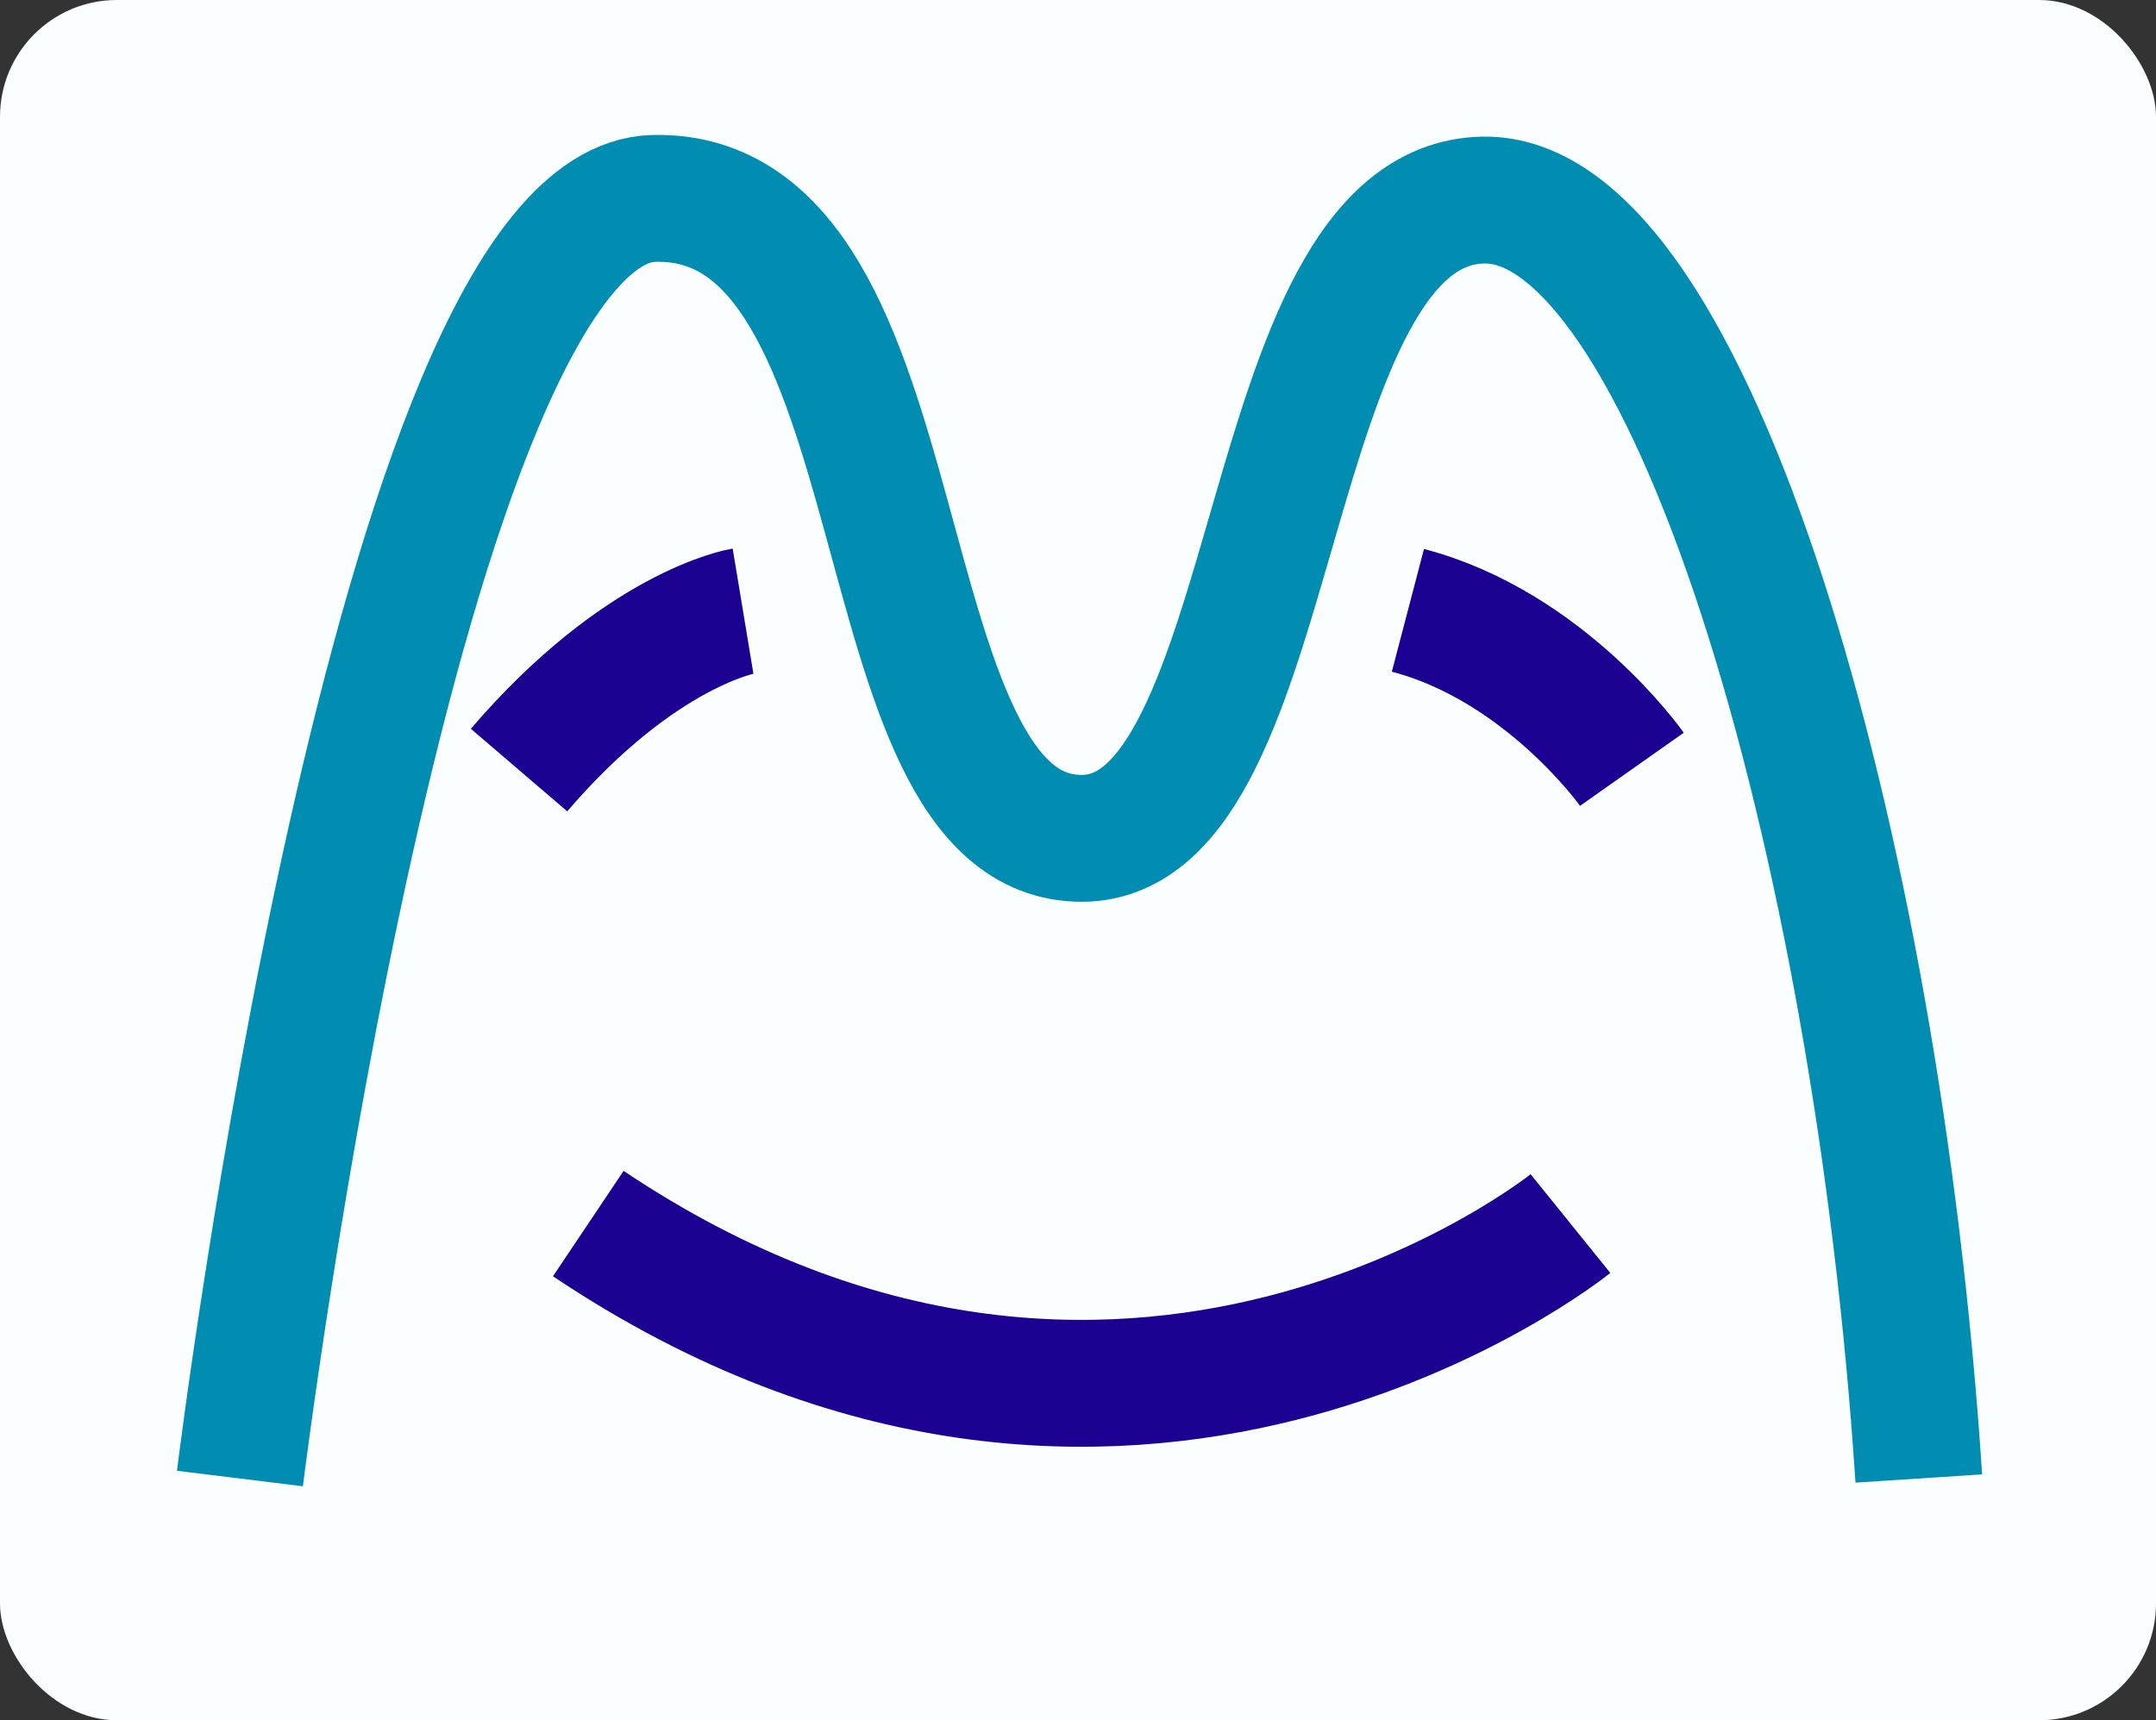 <?xml version="1.0" encoding="UTF-8" standalone="no"?>
<!-- Created with Inkscape (http://www.inkscape.org/) -->

<svg
   xmlns:dc="http://purl.org/dc/elements/1.1/"
   xmlns:cc="http://creativecommons.org/ns#"
   xmlns:rdf="http://www.w3.org/1999/02/22-rdf-syntax-ns#"
   xmlns:svg="http://www.w3.org/2000/svg"
   xmlns="http://www.w3.org/2000/svg"
   xmlns:sodipodi="http://sodipodi.sourceforge.net/DTD/sodipodi-0.dtd"
   xmlns:inkscape="http://www.inkscape.org/namespaces/inkscape"
   width="101.939mm"
   height="81.359mm"
   viewBox="0 0 101.939 81.359"
   version="1.1"
   id="svg1092"
   inkscape:version="0.92.5 (2060ec1f9f, 2020-04-08)"
   sodipodi:docname="logo.svg">
  <rect x="0" y="0" width="101.939" height="81.359" fill="#333333" stroke="none"/>
  <defs
     id="defs1086" />
  <sodipodi:namedview
     id="base"
     pagecolor="#ffffff"
     bordercolor="#666666"
     borderopacity="1.0"
     inkscape:pageopacity="0.0"
     inkscape:pageshadow="2"
     inkscape:zoom="0.7"
     inkscape:cx="15.127316"
     inkscape:cy="114.34335"
     inkscape:document-units="mm"
     inkscape:current-layer="layer1"
     showgrid="false"
     fit-margin-top="0"
     fit-margin-left="0"
     fit-margin-right="0"
     fit-margin-bottom="0"
     inkscape:window-width="1920"
     inkscape:window-height="1016"
     inkscape:window-x="1920"
     inkscape:window-y="27"
     inkscape:window-maximized="1" />
  <g
     inkscape:label="Layer 1"
     inkscape:groupmode="layer"
     id="layer1"
     transform="translate(-37.764,-87.272)">
    <rect
       style="opacity:1;fill:#fafeff;fill-opacity:1;stroke:none;stroke-width:6.903;stroke-linejoin:bevel;stroke-miterlimit:4;stroke-dasharray:none;stroke-opacity:1;paint-order:markers stroke fill"
       id="rect1694"
       width="101.939"
       height="81.359"
       x="37.764"
       y="87.272"
       ry="5.526" />
    <path
       style="opacity:1;fill:none;stroke:#008db1;stroke-width:6;stroke-linecap:butt;stroke-linejoin:miter;stroke-miterlimit:4;stroke-dasharray:none;stroke-opacity:1"
       d="m 49.109,157.199 c 0,0 7.416,-60.25 19.569,-60.543 13.016,-0.314 9.527,30.265 20.229,30.265 9.722,-2e-5 8.197,-29.948 18.974,-30.187 9.746,-0.216 18.632,30.212 20.607,60.464"
       id="path1075"
       inkscape:connector-curvature="0"
       sodipodi:nodetypes="csssc" />
    <path
       style="fill:none;stroke:#1b0092;stroke-width:6;stroke-linecap:butt;stroke-linejoin:miter;stroke-miterlimit:4;stroke-dasharray:none;stroke-opacity:1"
       d="m 112.018,145.141 c 0,0 -21.063,17 -46.439,0"
       id="path1688"
       inkscape:connector-curvature="0" />
    <path
       style="fill:none;stroke:#1b0092;stroke-width:6;stroke-linecap:butt;stroke-linejoin:miter;stroke-miterlimit:4;stroke-dasharray:none;stroke-opacity:1"
       d="m 72.896,116.175 c 0,0 -4.836,0.801 -10.591,7.517"
       id="path1690"
       inkscape:connector-curvature="0" />
    <path
       style="fill:none;stroke:#1b0092;stroke-width:6;stroke-linecap:butt;stroke-linejoin:miter;stroke-miterlimit:4;stroke-dasharray:none;stroke-opacity:1"
       d="m 114.923,123.655 c 0,0 -4.103,-5.818 -10.591,-7.517"
       id="path1692"
       inkscape:connector-curvature="0" />
  </g>
</svg>
